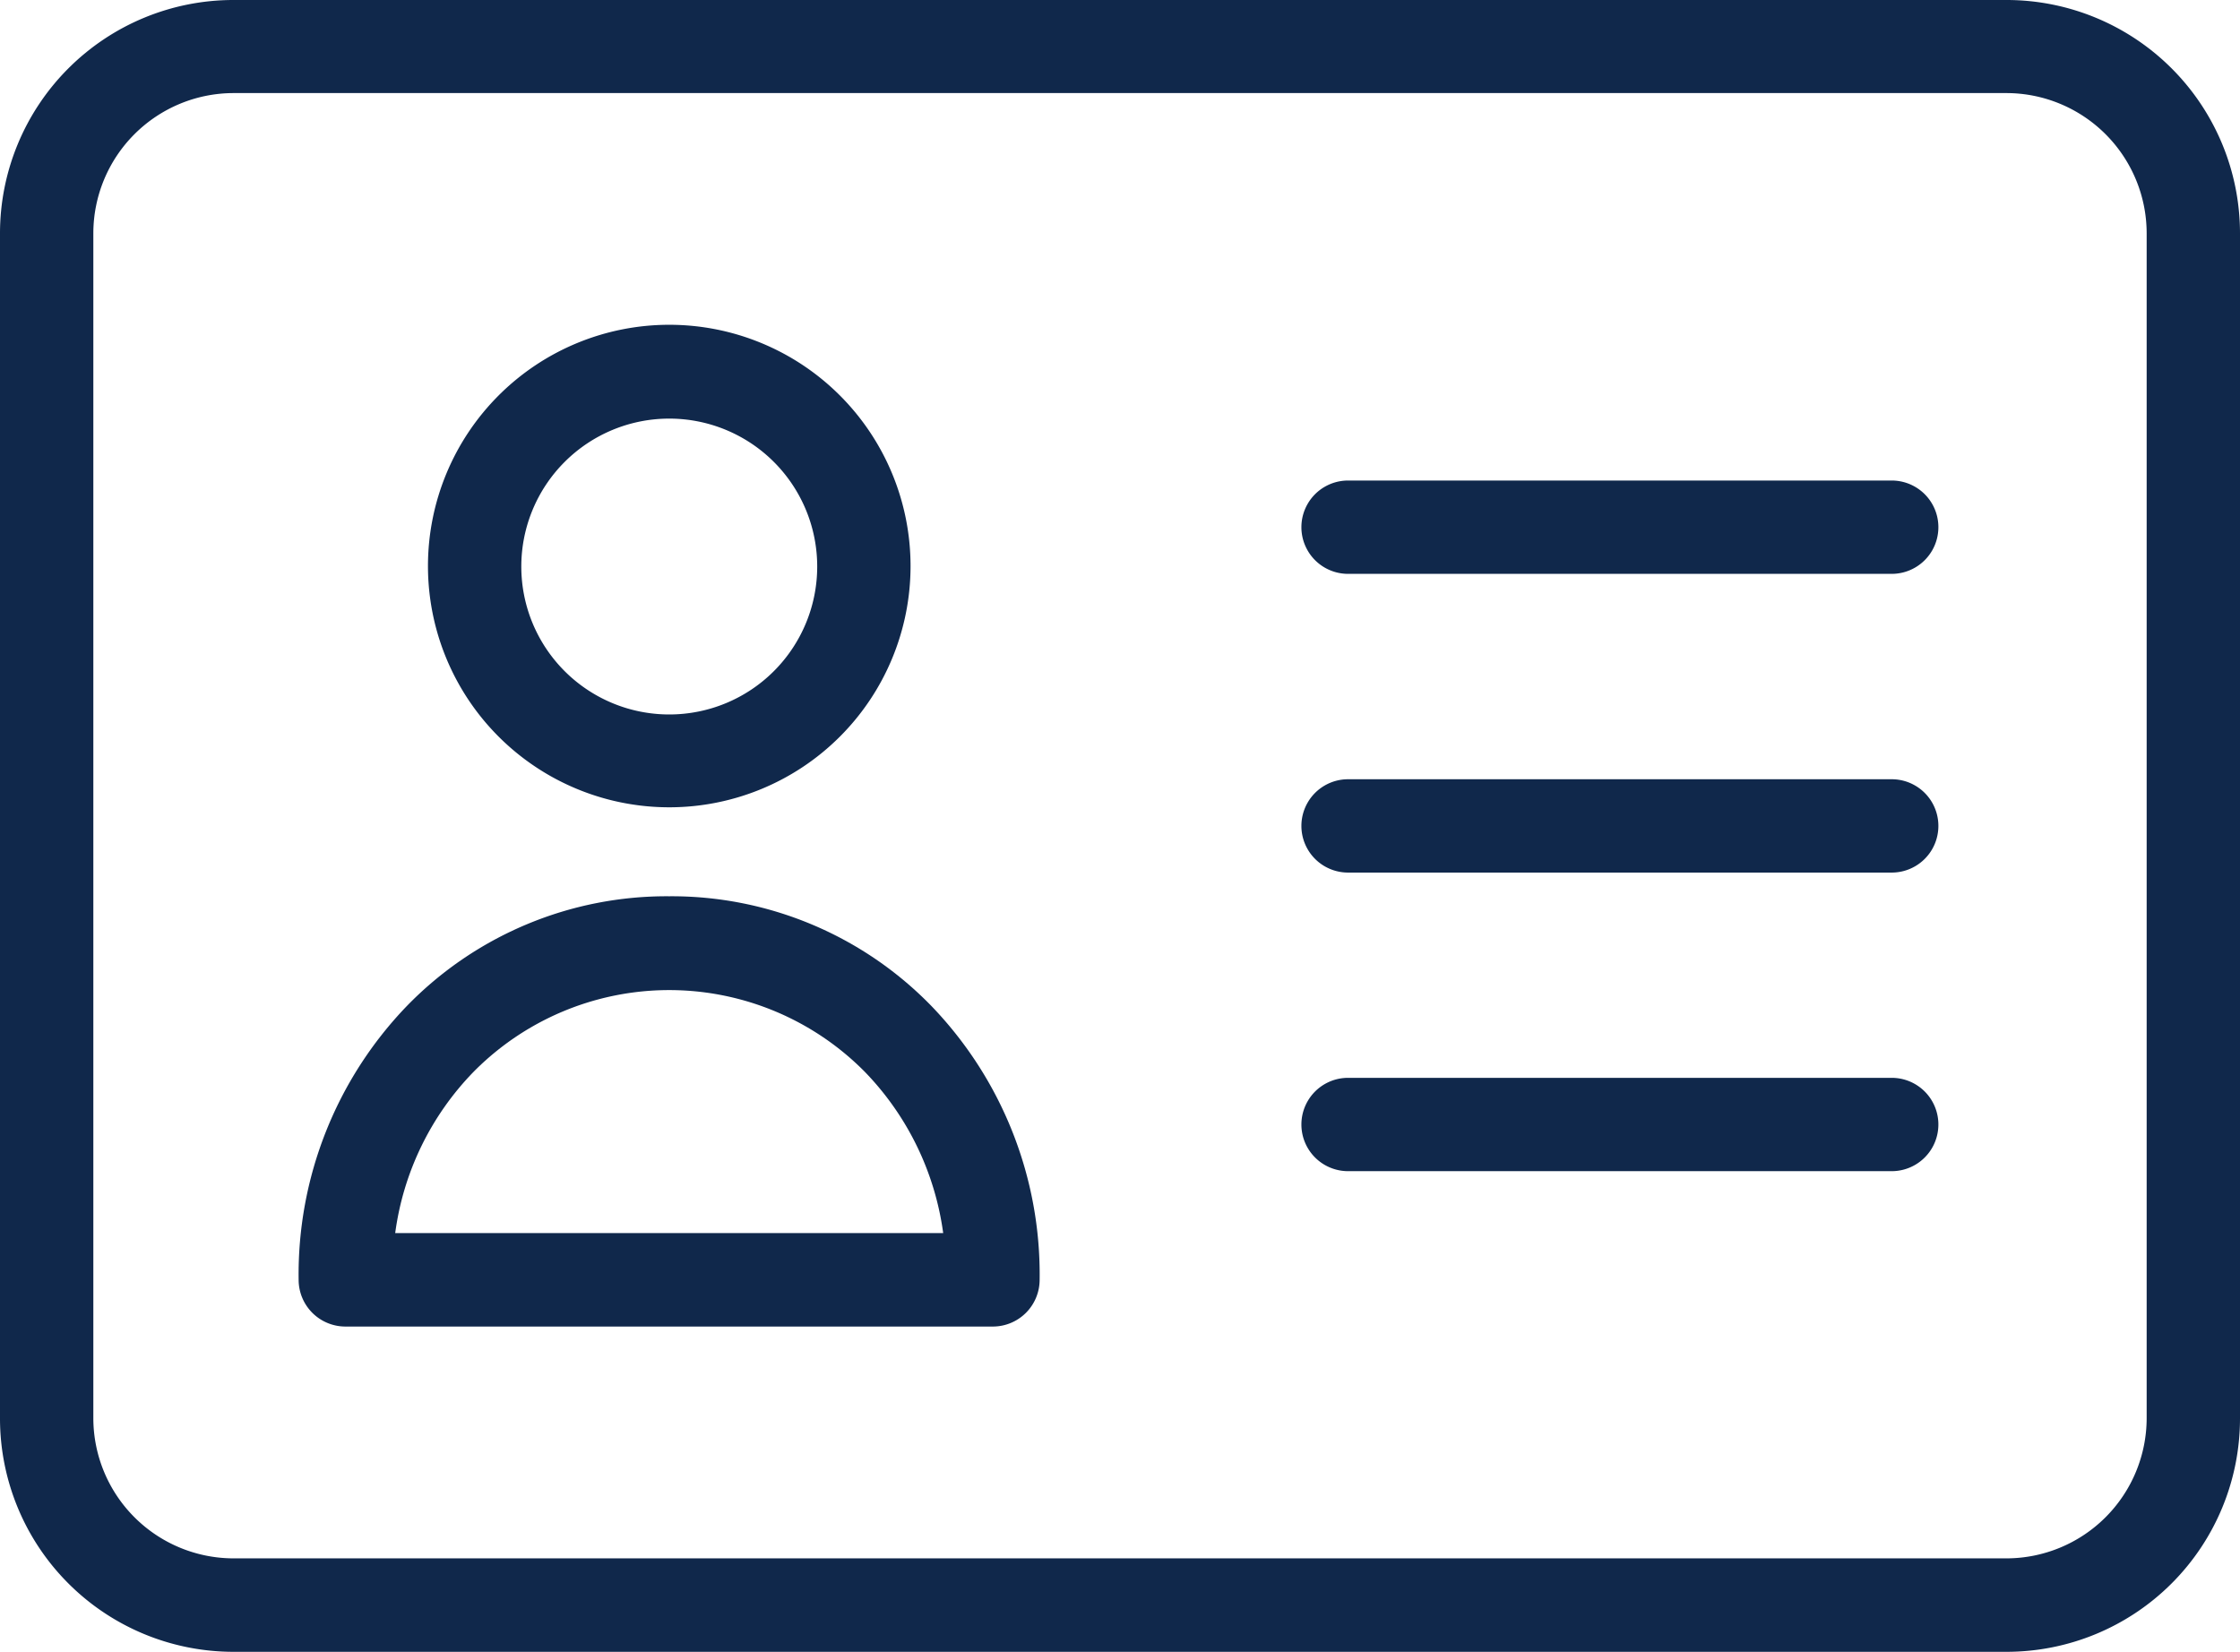 <svg xmlns="http://www.w3.org/2000/svg" width="18.047" height="13.309" viewBox="0 0 18.047 13.309">
  <g id="identification" transform="translate(0 5.25)">
    <path id="Path_14" data-name="Path 14" d="M116.569,85.638a1.944,1.944,0,1,0-1.944-1.944A1.944,1.944,0,0,0,116.569,85.638Zm0-3.132a1.192,1.192,0,1,1-1.192,1.192A1.192,1.192,0,0,1,116.569,82.506Zm0,0" transform="translate(-111.177 -84.383)" fill="#10284b"/>
    <path id="Path_15" data-name="Path 15" d="M82.985,234.872a2.917,2.917,0,0,0-2.113.884A3.118,3.118,0,0,0,80,237.963a.377.377,0,0,0,.376.376h5.218a.377.377,0,0,0,.376-.376,3.118,3.118,0,0,0-.872-2.207A2.917,2.917,0,0,0,82.985,234.872Zm-2.207,2.714a2.3,2.3,0,0,1,.632-1.3,2.215,2.215,0,0,1,3.151,0,2.311,2.311,0,0,1,.632,1.3Zm0,0" transform="translate(-77.594 -232.9)" fill="#10284b"/>
    <path id="Path_16" data-name="Path 16" d="M16.167-5.25H1.88A1.881,1.881,0,0,0,0-3.37v9.55a1.881,1.881,0,0,0,1.88,1.88H16.167a1.881,1.881,0,0,0,1.88-1.88V-3.37A1.881,1.881,0,0,0,16.167-5.25ZM17.295,6.179a1.131,1.131,0,0,1-1.128,1.128H1.88A1.131,1.131,0,0,1,.752,6.179V-3.37A1.131,1.131,0,0,1,1.88-4.5H16.167A1.131,1.131,0,0,1,17.295-3.37Zm0,0" fill="#10284b"/>
    <path id="Path_17" data-name="Path 17" d="M353.381,203.5H349a.376.376,0,1,0,0,.752h4.38a.376.376,0,0,0,0-.752Zm0,0" transform="translate(-338.139 -202.471)" fill="#10284b"/>
    <path id="Path_18" data-name="Path 18" d="M353.381,283.5H349a.376.376,0,0,0,0,.752h4.38a.376.376,0,0,0,0-.752Zm0,0" transform="translate(-338.139 -280.065)" fill="#10284b"/>
    <path id="Path_19" data-name="Path 19" d="M353.381,123.5H349a.376.376,0,1,0,0,.752h4.38a.376.376,0,0,0,0-.752Zm0,0" transform="translate(-338.139 -124.878)" fill="#10284b"/>
  </g>
</svg>
